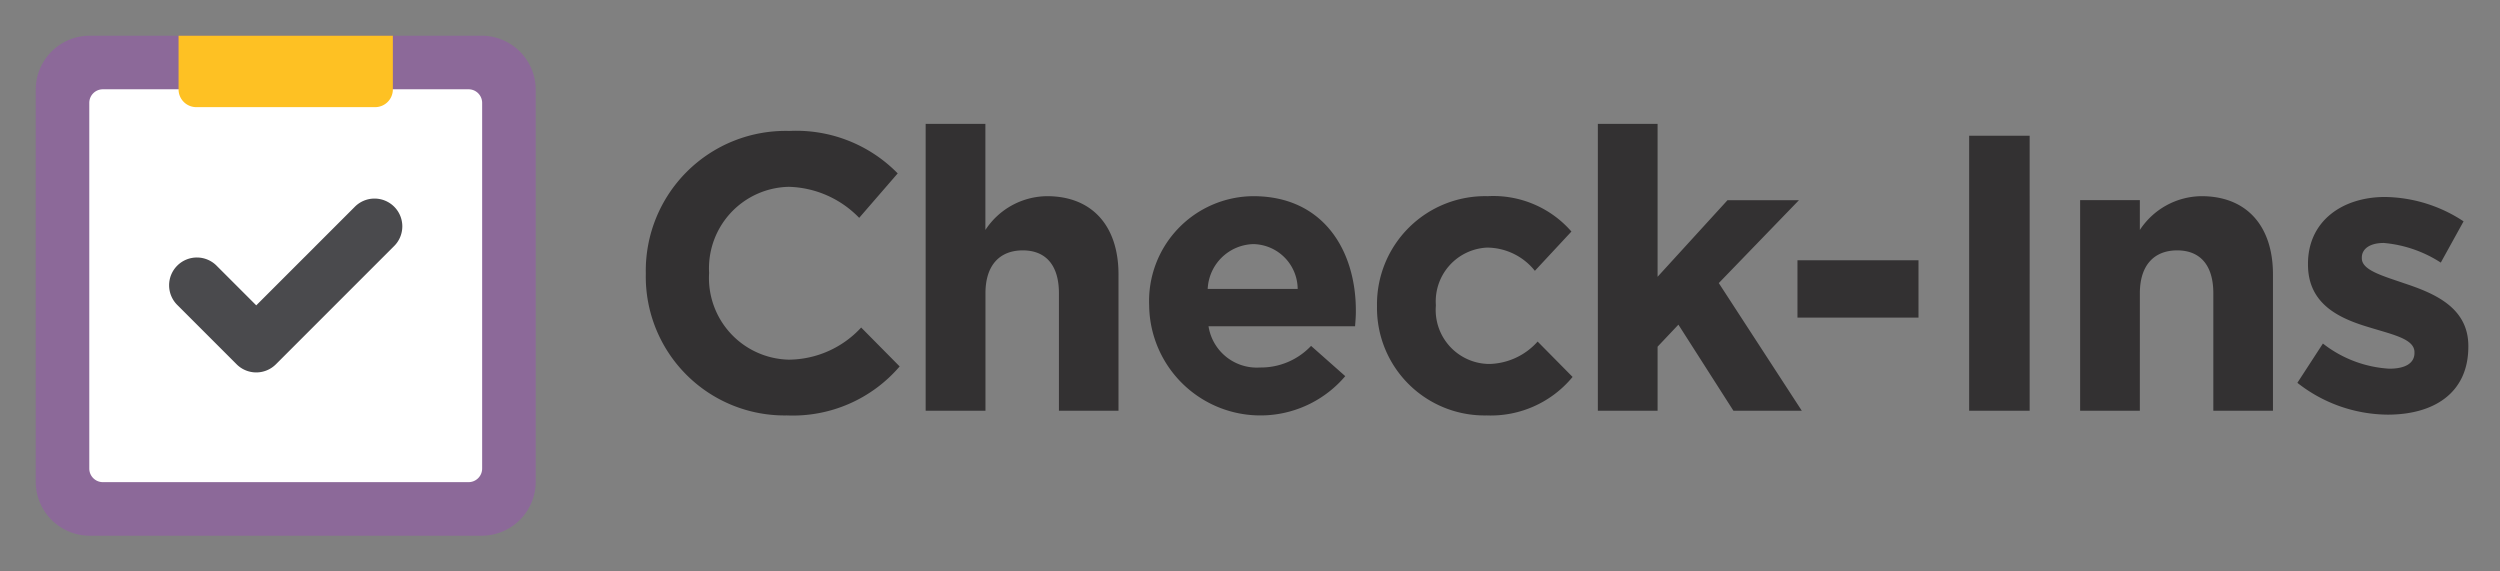 <svg data-name="Layer 1" xmlns="http://www.w3.org/2000/svg" viewBox="0 0 140 32" aria-labelledby="title-color-check-ins-badge" role="img" class="symbol symbol-color-check-ins-badge"><rect x="0" y="0" width="140" height="32" fill="#808080" stroke="none"/><title id="title-color-check-ins-badge">color-check-ins-badge icon</title><path d="M30 26.973A3.027 3.027 0 0 1 26.973 30H5.027A3.027 3.027 0 0 1 2 26.973V5.027A3.027 3.027 0 0 1 5.027 2h21.946A3.027 3.027 0 0 1 30 5.027z" fill="#8c6999" fill-rule="evenodd" role="presentation"/><path d="M27 26.239a.761.761 0 0 1-.761.761H5.761A.761.761 0 0 1 5 26.239V5.761A.761.761 0 0 1 5.761 5h20.478a.761.761 0 0 1 .761.761z" fill="#fff" fill-rule="evenodd" role="presentation"/><path d="M15.45 20.4a1.555 1.555 0 0 1-2.2 0l-3.3-3.3a1.556 1.556 0 1 1 2.2-2.2l2.2 2.2 5.5-5.5a1.556 1.556 0 1 1 2.2 2.2z" fill="#4a4a4d" fill-rule="evenodd" role="presentation"/><path d="M10 2h12v3.007a.993.993 0 0 1-.993.993H10.993A.993.993 0 0 1 10 5.007V2z" fill="#fec123" role="presentation"/><path d="M44.065 23.264a7.774 7.774 0 0 1-7.9-7.921V15.3A7.829 7.829 0 0 1 44.2 7.333a7.951 7.951 0 0 1 6.071 2.377l-2.157 2.49a5.683 5.683 0 0 0-3.938-1.738 4.564 4.564 0 0 0-4.467 4.8v.038a4.575 4.575 0 0 0 4.467 4.841 5.56 5.56 0 0 0 4.049-1.8l2.156 2.179a7.876 7.876 0 0 1-6.316 2.744zM59.3 23v-6.579c0-1.584-.748-2.4-2.025-2.4s-2.089.814-2.089 2.4V23h-3.349V6.938h3.345v5.94a4.169 4.169 0 0 1 3.454-1.892c2.53 0 4 1.673 4 4.379V23zm16.584-4.73h-8.207a2.735 2.735 0 0 0 2.883 2.31 3.864 3.864 0 0 0 2.86-1.21l1.914 1.694a6.23 6.23 0 0 1-10.98-3.895v-.044a5.873 5.873 0 0 1 5.832-6.139c3.938 0 5.742 3.059 5.742 6.4v.044c0 .333-.022.531-.044.84zm-5.7-4.6a2.63 2.63 0 0 0-2.553 2.509h5.039a2.53 2.53 0 0 0-2.484-2.509zm13.067 9.594a6.021 6.021 0 0 1-6.139-6.095v-.044a6.056 6.056 0 0 1 6.188-6.139 5.8 5.8 0 0 1 4.7 1.98l-2.047 2.2a3.445 3.445 0 0 0-2.685-1.3 3.014 3.014 0 0 0-2.86 3.212v.044a3.022 3.022 0 0 0 2.992 3.26 3.737 3.737 0 0 0 2.707-1.255l1.958 1.981a5.938 5.938 0 0 1-4.814 2.156zM97.071 23l-3.08-4.819-1.166 1.233V23H89.48V6.938h3.345V15.5l3.916-4.29h4l-4.489 4.642L100.9 23z" fill="#333132" role="presentation"/><path d="M100.658 17.785v-3.212h6.778v3.212zM110.272 23V7.6h3.389V23zm13.674 0v-6.579c0-1.584-.748-2.4-2.024-2.4s-2.09.814-2.09 2.4V23h-3.345V11.207h3.345v1.671a4.172 4.172 0 0 1 3.454-1.892c2.53 0 4 1.673 4 4.379V23zm9.768.22a8.261 8.261 0 0 1-5.061-1.782l1.43-2.2a6.662 6.662 0 0 0 3.719 1.409c.968 0 1.408-.353 1.408-.88v-.044c0-.726-1.145-.969-2.442-1.365-1.651-.484-3.521-1.254-3.521-3.542v-.044c0-2.4 1.937-3.741 4.313-3.741a8.154 8.154 0 0 1 4.4 1.365l-1.276 2.31a6.989 6.989 0 0 0-3.191-1.1c-.813 0-1.231.353-1.231.815v.044c0 .66 1.122.968 2.4 1.408 1.65.55 3.565 1.342 3.565 3.5v.044c-.002 2.615-1.961 3.803-4.513 3.803z" fill="#333132" role="presentation"/></svg>